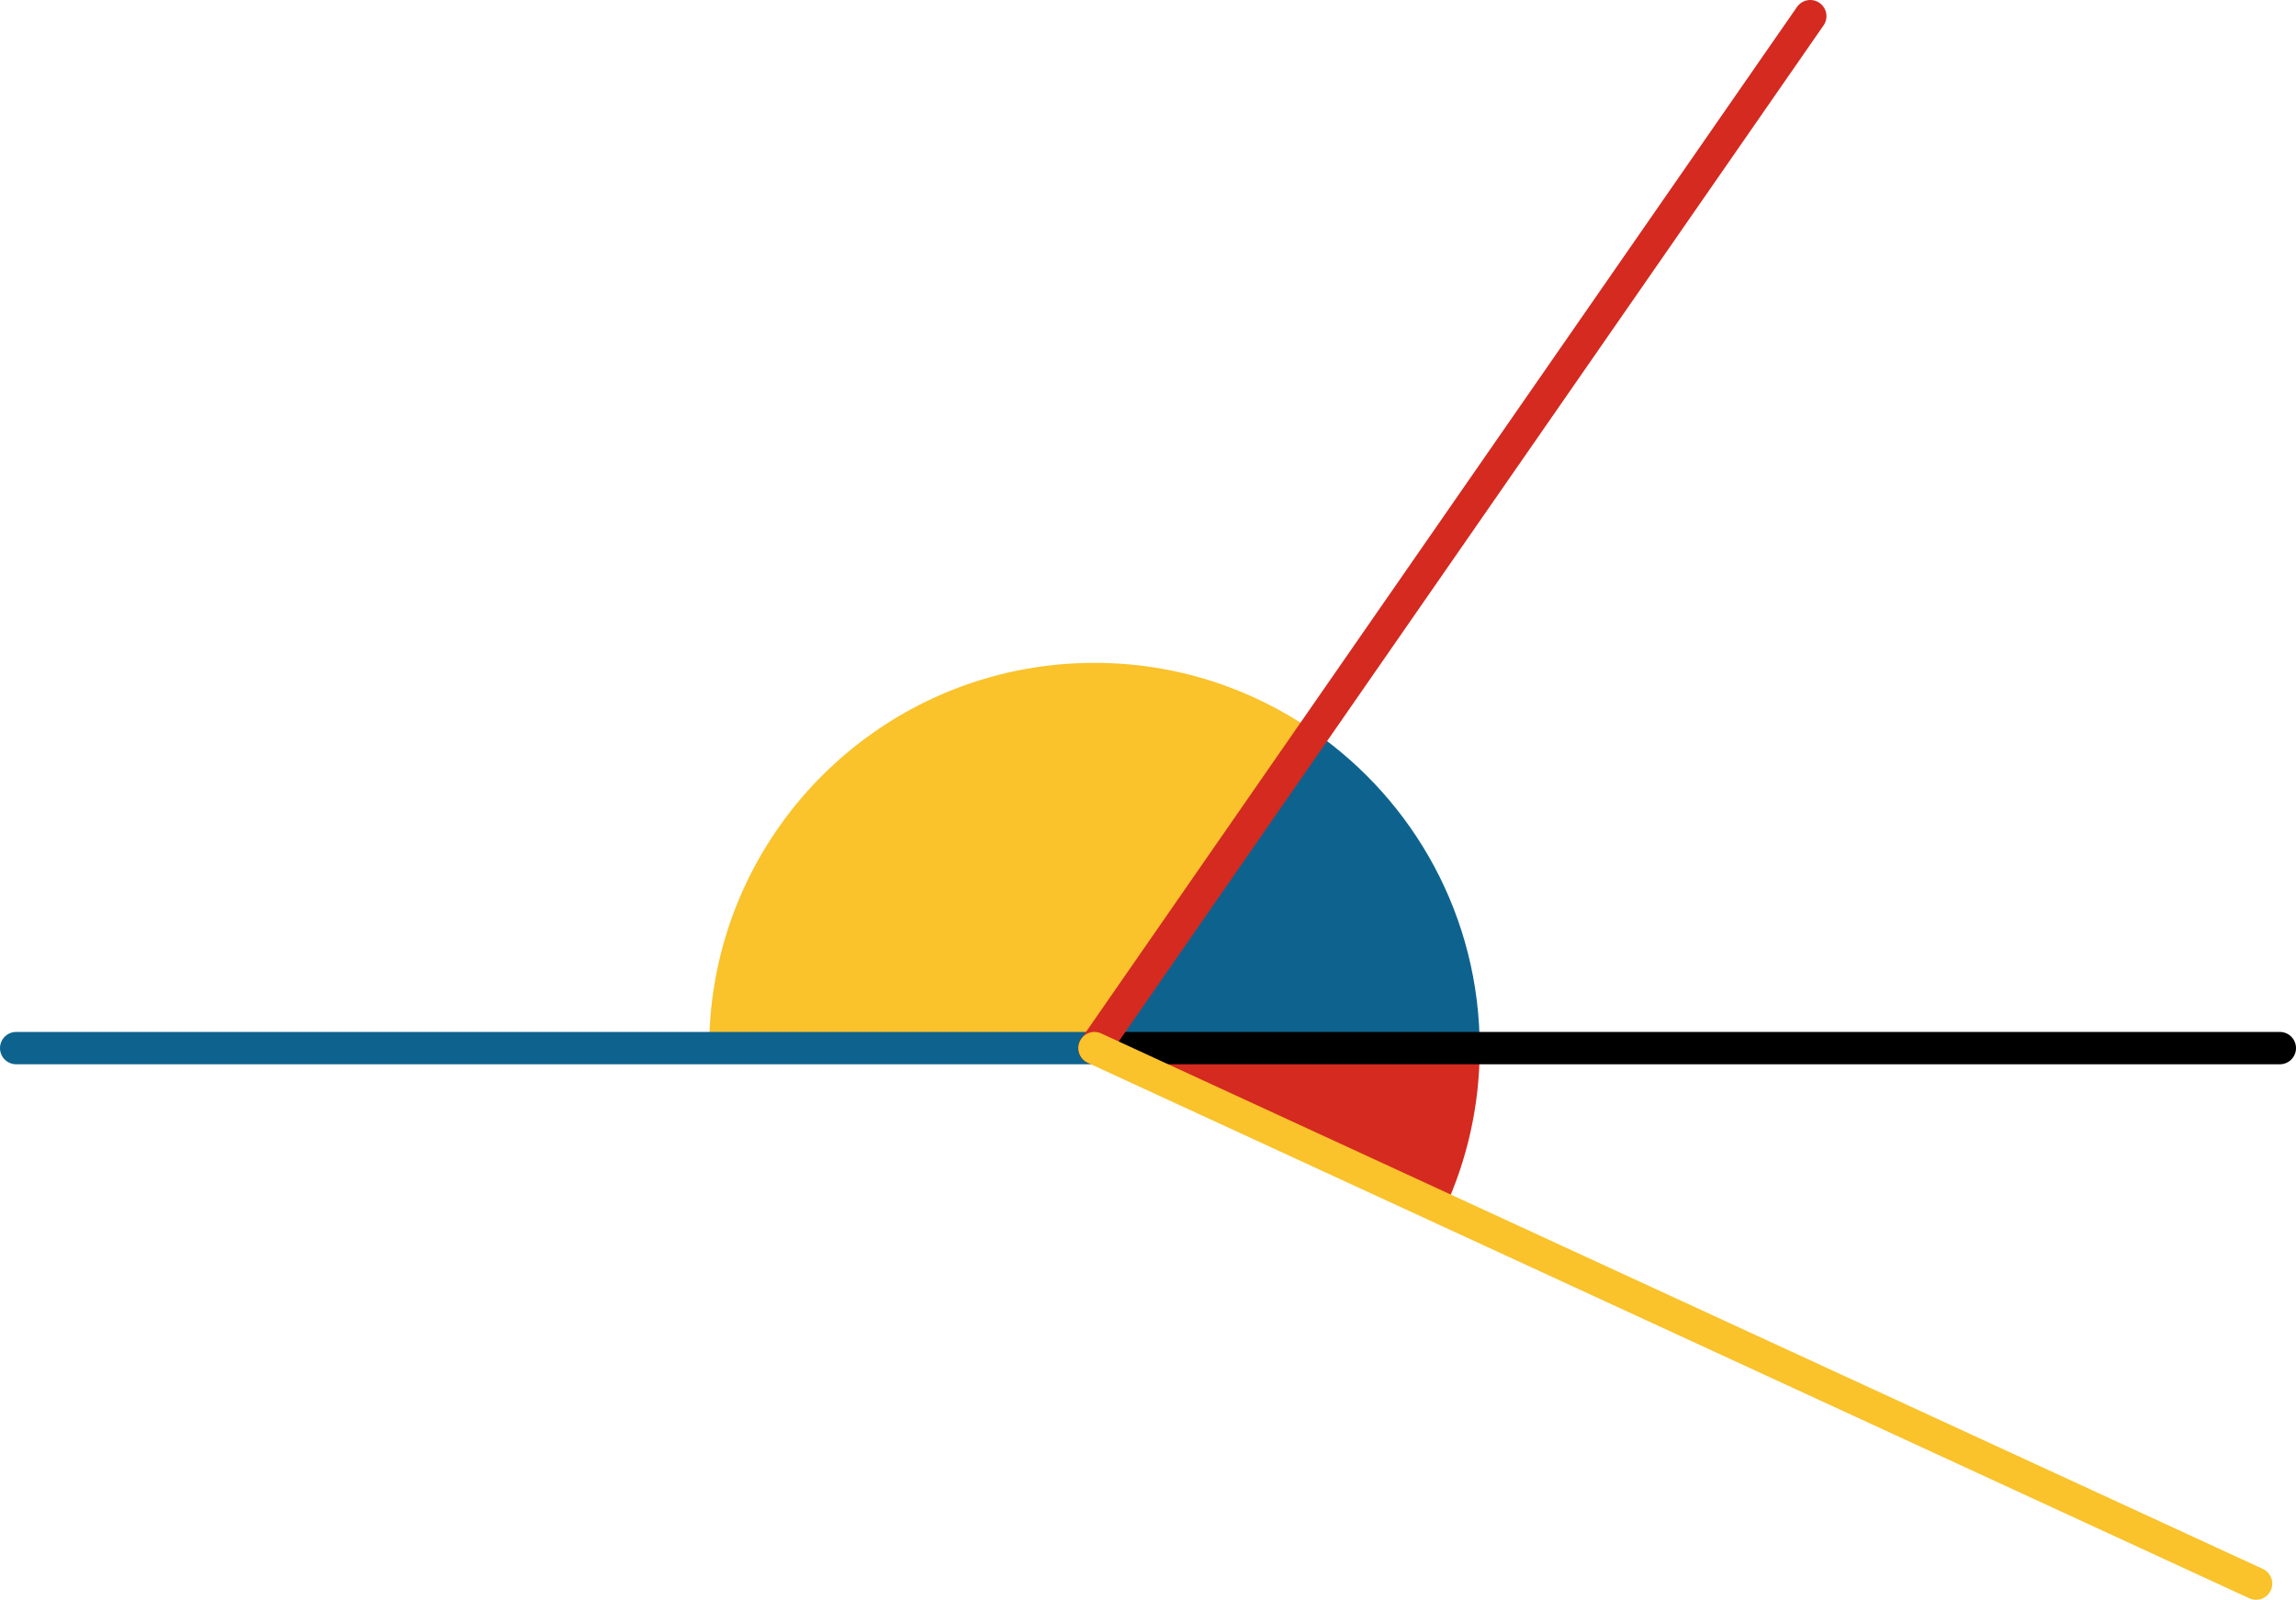 <svg xmlns="http://www.w3.org/2000/svg" viewBox="0 0 355 247.33" preserveAspectRatio="xMidYMid meet" role="img">
  <title>Proposition 14 figure</title>
  <path class="fill-red" data-name="angle-red" d="M223.32,186.98c3.5-7.59,5.47-16.03,5.47-24.93h-59.57C169.22,162.04,200.55,176.48,223.32,186.98z" style="fill:#d42a20;fill-opacity:1;stroke-opacity:0;"/>
  <path class="fill-blue" data-name="angle-blue" d="M203.17,113.11c-14.44,20.81-33.95,48.94-33.95,48.94h59.57C228.79,141.76,218.65,123.86,203.17,113.11z" style="fill:#0e638e;fill-opacity:1;stroke-opacity:0;"/>
  <path class="fill-yellow" data-name="angle-yellow" d="M203.17,113.11c-9.63-6.69-21.33-10.63-33.95-10.63c-32.9,0-59.57,26.67-59.57,59.57h59.57C169.22,162.04,188.73,133.92,203.17,113.11z" style="fill:#fac22b;fill-opacity:1;stroke-opacity:0;"/>
  <line class="stroke-blue" data-name="line-blue" x1="2.5" y1="162.04" x2="169.22" y2="162.04" style="stroke:#0e638e;stroke-width:5;stroke-opacity:1;stroke-linecap:round;stroke-linejoin:round;fill-opacity:0;"/>
  <line class="stroke-black" data-name="line-black" x1="352.5" y1="162.04" x2="169.22" y2="162.04" style="stroke:#000000;stroke-width:5;stroke-opacity:1;stroke-linecap:round;stroke-linejoin:round;fill-opacity:0;"/>
  <line class="stroke-red" data-name="line-red" x1="279.9" y1="2.5" x2="169.22" y2="162.04" style="stroke:#d42a20;stroke-width:5;stroke-opacity:1;stroke-linecap:round;stroke-linejoin:round;fill-opacity:0;"/>
  <line class="stroke-yellow" data-name="line-yellow" x1="348.83" y1="244.83" x2="169.22" y2="162.04" style="stroke:#fac22b;stroke-width:5;stroke-opacity:1;stroke-linecap:round;stroke-linejoin:round;fill-opacity:0;"/>
</svg>